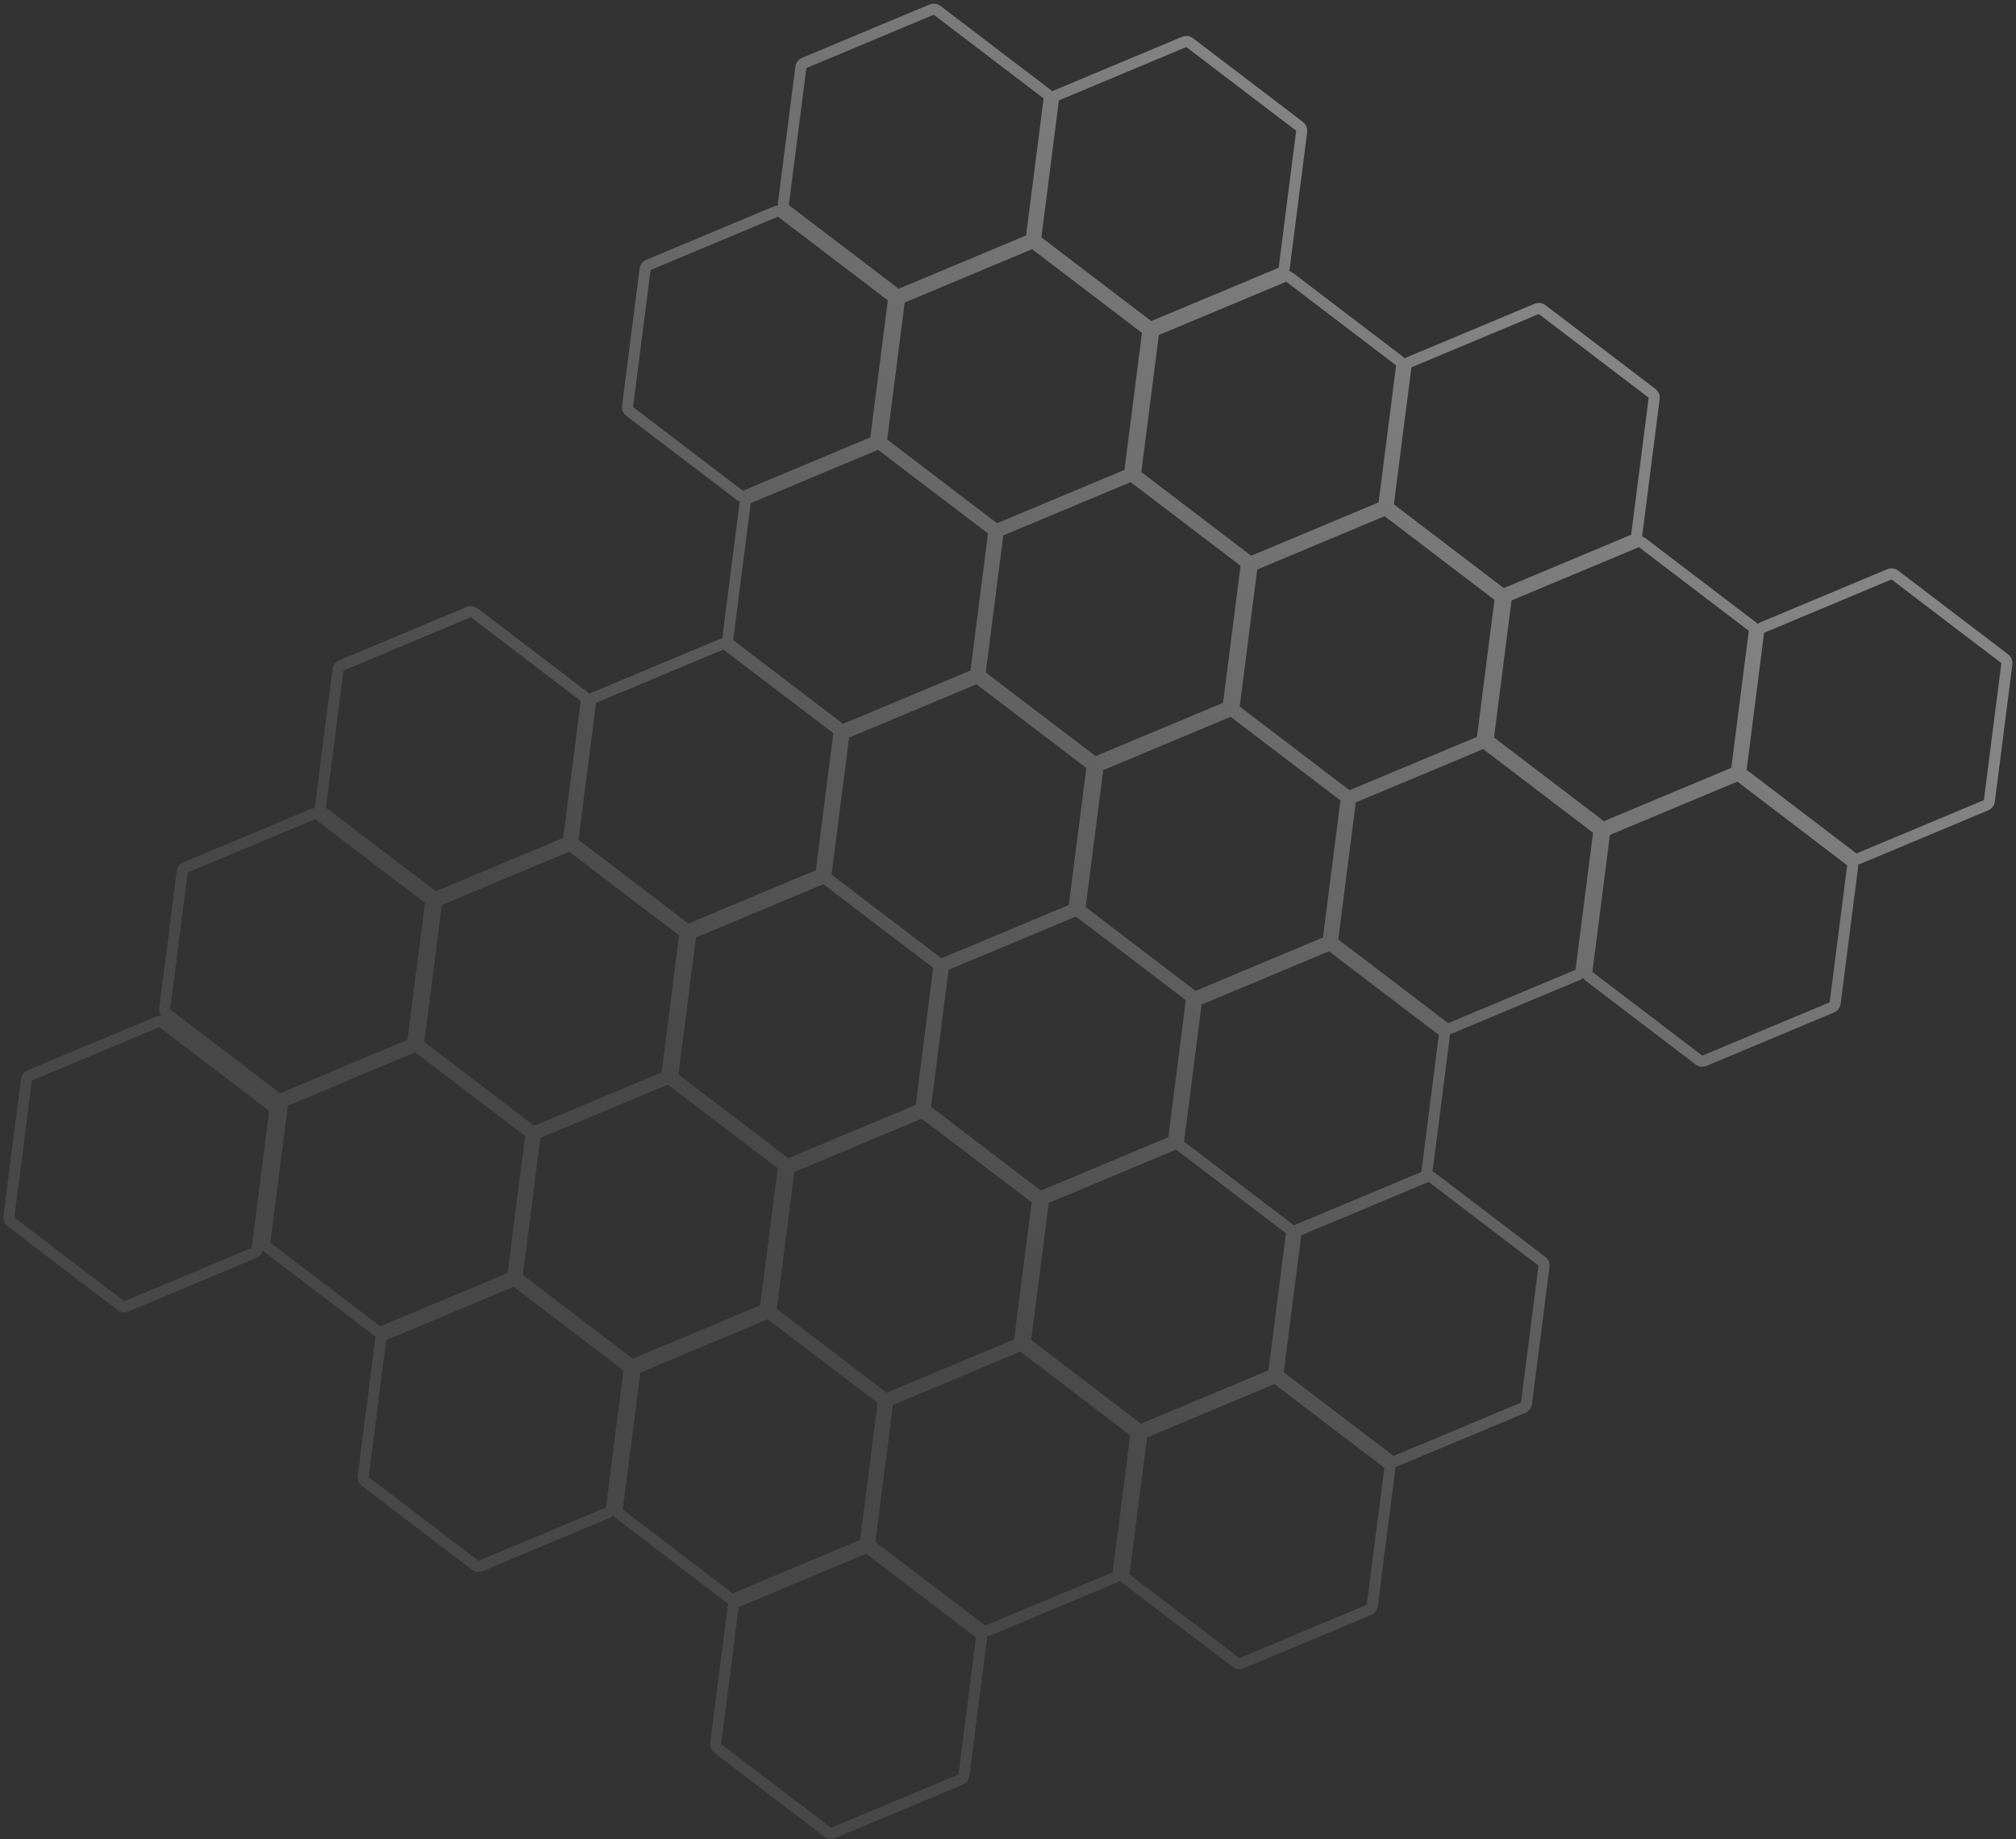 <svg width="546" height="498" viewBox="0 0 546 498" fill="none" xmlns="http://www.w3.org/2000/svg">
<rect x="0" y="0" width="546" height="498" fill="#333333" stroke="none"/>
<path fill-rule="evenodd" clip-rule="evenodd" d="M3.897 329.674L33.654 352.333L68.157 337.892L72.902 300.792L43.144 278.133L8.642 292.574L3.897 329.674ZM31.837 354.72C32.69 355.369 33.824 355.514 34.813 355.101L69.315 340.66C70.207 340.286 70.858 339.509 71.077 338.58C71.175 338.68 71.282 338.774 71.396 338.86L101.153 361.52C101.344 361.665 101.549 361.785 101.763 361.879C101.696 362.073 101.648 362.275 101.621 362.483L96.876 399.583C96.74 400.646 97.182 401.701 98.035 402.35L127.792 425.009C128.645 425.659 129.779 425.804 130.768 425.39L165.27 410.949C165.6 410.811 165.897 410.617 166.152 410.381C166.339 410.674 166.577 410.936 166.862 411.153L196.619 433.812C196.811 433.958 197.018 434.079 197.233 434.173C197.166 434.367 197.119 434.568 197.092 434.776L192.347 471.876C192.211 472.939 192.653 473.994 193.505 474.643L223.263 497.302C224.115 497.952 225.25 498.097 226.238 497.683L260.741 483.242C261.729 482.828 262.422 481.918 262.558 480.855L267.303 443.755C267.33 443.548 267.334 443.34 267.318 443.136C267.549 443.099 267.778 443.034 268 442.942L302.502 428.501C302.833 428.362 303.131 428.168 303.386 427.932C303.573 428.224 303.812 428.487 304.097 428.704L333.854 451.363C334.706 452.012 335.841 452.157 336.83 451.743L371.332 437.303C372.32 436.889 373.013 435.979 373.149 434.916L377.894 397.816C377.921 397.608 377.925 397.401 377.909 397.197C378.141 397.159 378.37 397.095 378.592 397.002L413.094 382.561C414.083 382.147 414.776 381.237 414.912 380.174L419.657 343.074C419.793 342.011 419.351 340.956 418.499 340.306L388.741 317.647C388.506 317.468 388.25 317.328 387.981 317.226L392.663 280.62C392.69 280.412 392.694 280.205 392.678 280.001C392.909 279.963 393.138 279.899 393.36 279.806L427.862 265.365C428.193 265.227 428.491 265.033 428.746 264.796C428.932 265.089 429.172 265.351 429.456 265.568L459.214 288.227C460.066 288.877 461.201 289.022 462.189 288.608L496.692 274.167C497.68 273.753 498.373 272.843 498.509 271.78L503.254 234.68C503.281 234.472 503.285 234.265 503.269 234.061C503.501 234.024 503.73 233.959 503.952 233.866L538.454 219.425C539.443 219.011 540.136 218.102 540.272 217.038L545.017 179.938C545.153 178.875 544.711 177.82 543.858 177.171L514.101 154.512C513.248 153.862 512.114 153.717 511.125 154.131L476.623 168.572C476.392 168.669 476.176 168.793 475.981 168.94C475.828 168.749 475.652 168.576 475.453 168.424L445.696 145.765C445.402 145.541 445.075 145.377 444.732 145.276C444.738 145.24 444.743 145.205 444.748 145.169L449.493 108.069C449.629 107.005 449.187 105.951 448.334 105.301L418.577 82.642C417.724 81.993 416.59 81.847 415.601 82.261L381.099 96.702C380.868 96.799 380.653 96.923 380.457 97.07C380.305 96.879 380.128 96.704 379.928 96.552L350.171 73.893C349.866 73.661 349.525 73.493 349.167 73.392C349.219 73.226 349.257 73.053 349.279 72.877L354.024 35.777C354.16 34.714 353.719 33.659 352.866 33.01L323.109 10.35C322.256 9.701 321.122 9.556 320.133 9.97L285.631 24.41C285.4 24.507 285.185 24.631 284.99 24.777C284.838 24.587 284.661 24.413 284.462 24.262L254.705 1.603C253.852 0.953 252.718 0.808 251.729 1.222L217.227 15.663C216.238 16.077 215.546 16.987 215.41 18.05L210.665 55.15C210.642 55.326 210.636 55.501 210.644 55.675C210.271 55.682 209.897 55.758 209.542 55.907L175.04 70.348C174.051 70.762 173.359 71.671 173.223 72.735L168.478 109.835C168.342 110.898 168.783 111.953 169.636 112.602L199.393 135.261C199.687 135.485 200.014 135.649 200.358 135.751C200.352 135.786 200.347 135.822 200.342 135.857L195.606 172.89C195.323 172.921 195.043 172.992 194.773 173.105L160.271 187.546C160.04 187.643 159.825 187.766 159.63 187.913C159.478 187.722 159.301 187.549 159.102 187.398L129.345 164.738C128.492 164.089 127.358 163.944 126.369 164.358L91.867 178.799C90.879 179.212 90.186 180.122 90.05 181.185L85.305 218.285C85.282 218.461 85.276 218.637 85.284 218.81C84.911 218.817 84.537 218.894 84.182 219.042L49.68 233.483C48.691 233.897 47.999 234.807 47.863 235.87L43.118 272.97C43.015 273.771 43.241 274.567 43.723 275.189C43.149 275.076 42.544 275.132 41.986 275.365L7.484 289.806C6.495 290.22 5.802 291.13 5.666 292.193L0.922 329.293C0.786 330.356 1.227 331.411 2.08 332.061L31.837 354.72ZM102.97 359.133L73.213 336.474L77.958 299.373L112.46 284.933L142.217 307.592L137.472 344.692L102.97 359.133ZM141.617 345.223L171.374 367.882L205.877 353.441L210.622 316.341L180.864 293.682L146.362 308.123L141.617 345.223ZM237.085 417.515L266.842 440.174L301.344 425.733L306.089 388.633L276.332 365.974L241.83 380.415L237.085 417.515ZM252.153 299.705L281.91 322.365L316.412 307.924L321.157 270.824L291.4 248.164L256.898 262.605L252.153 299.705ZM377.434 394.234L347.677 371.575L352.422 334.475L386.924 320.034L416.681 342.693L411.936 379.793L377.434 394.234ZM186.441 250.073L156.684 227.413L161.429 190.313L195.931 175.872L225.689 198.532L220.944 235.632L186.441 250.073ZM168.68 408.766L198.437 431.425L232.939 416.984L237.684 379.884L207.927 357.225L173.425 371.666L168.68 408.766ZM213.504 313.616L183.747 290.957L188.491 253.856L222.994 239.415L252.751 262.075L248.006 299.175L213.504 313.616ZM279.271 362.828L309.028 385.487L343.531 371.047L348.276 333.946L318.518 311.287L284.016 325.728L279.271 362.828ZM118.038 241.325L88.281 218.666L93.025 181.566L127.528 167.125L157.285 189.784L152.54 226.885L118.038 241.325ZM46.093 273.351L75.851 296.01L110.353 281.569L115.098 244.469L85.341 221.81L50.839 236.251L46.093 273.351ZM225.08 494.916L195.323 472.256L200.068 435.156L234.57 420.715L264.327 443.375L259.582 480.475L225.08 494.916ZM210.39 354.447L240.147 377.106L274.649 362.665L279.394 325.565L249.637 302.906L215.135 317.347L210.39 354.447ZM335.671 448.976L305.914 426.317L310.659 389.217L345.161 374.776L374.918 397.435L370.173 434.535L335.671 448.976ZM99.852 399.963L129.609 422.623L164.112 408.182L168.856 371.082L139.099 348.422L104.597 362.863L99.852 399.963ZM144.677 304.813L114.92 282.154L119.665 245.054L154.167 230.613L183.924 253.272L179.179 290.372L144.677 304.813ZM362.445 254.379L392.202 277.039L426.704 262.598L431.449 225.498L401.692 202.838L367.19 217.279L362.445 254.379ZM407.27 159.229L377.513 136.57L382.257 99.469L416.76 85.029L446.517 107.688L441.772 144.788L407.27 159.229ZM473.037 208.439L502.794 231.099L537.296 216.658L542.041 179.558L512.284 156.898L477.782 171.339L473.037 208.439ZM296.734 204.747L266.977 182.087L271.722 144.987L306.224 130.546L335.981 153.206L331.237 190.306L296.734 204.747ZM282.044 64.278L311.801 86.937L346.304 72.496L351.048 35.396L321.291 12.737L286.789 27.178L282.044 64.278ZM323.797 268.29L294.039 245.63L298.784 208.53L333.287 194.089L363.044 216.749L358.299 253.849L323.797 268.29ZM309.106 127.821L338.864 150.48L373.366 136.039L378.111 98.939L348.354 76.28L313.851 90.721L309.106 127.821ZM434.388 222.352L404.631 199.693L409.376 162.592L443.878 148.152L473.635 170.811L468.89 207.911L434.388 222.352ZM198.573 173.338L228.33 195.997L262.832 181.556L267.577 144.456L237.82 121.797L203.318 136.238L198.573 173.338ZM243.398 78.19L213.64 55.531L218.385 18.43L252.888 3.99L282.645 26.649L277.9 63.749L243.398 78.19ZM171.453 110.215L201.211 132.875L235.713 118.434L240.458 81.334L210.701 58.674L176.198 73.115L171.453 110.215ZM350.44 331.78L320.683 309.121L325.428 272.021L359.93 257.58L389.687 280.239L384.942 317.339L350.44 331.78ZM335.75 191.311L365.507 213.971L400.009 199.53L404.754 162.43L374.997 139.77L340.495 154.211L335.75 191.311ZM461.031 285.841L431.274 263.181L436.019 226.081L470.521 211.64L500.278 234.3L495.533 271.4L461.031 285.841ZM225.212 236.828L254.969 259.487L289.471 245.046L294.216 207.946L264.459 185.287L229.957 199.728L225.212 236.828ZM270.037 141.677L240.28 119.018L245.025 81.918L279.527 67.477L309.284 90.136L304.539 127.237L270.037 141.677Z" fill="url(#paint0_linear_1581_8008)"/>
<defs>
<linearGradient id="paint0_linear_1581_8008" x1="427.639" y1="100.317" x2="211.229" y2="322.404" gradientUnits="userSpaceOnUse">
<stop stop-color="white" stop-opacity="0.4"/>
<stop offset="1" stop-color="white" stop-opacity="0.1"/>
</linearGradient>
</defs>
</svg>
